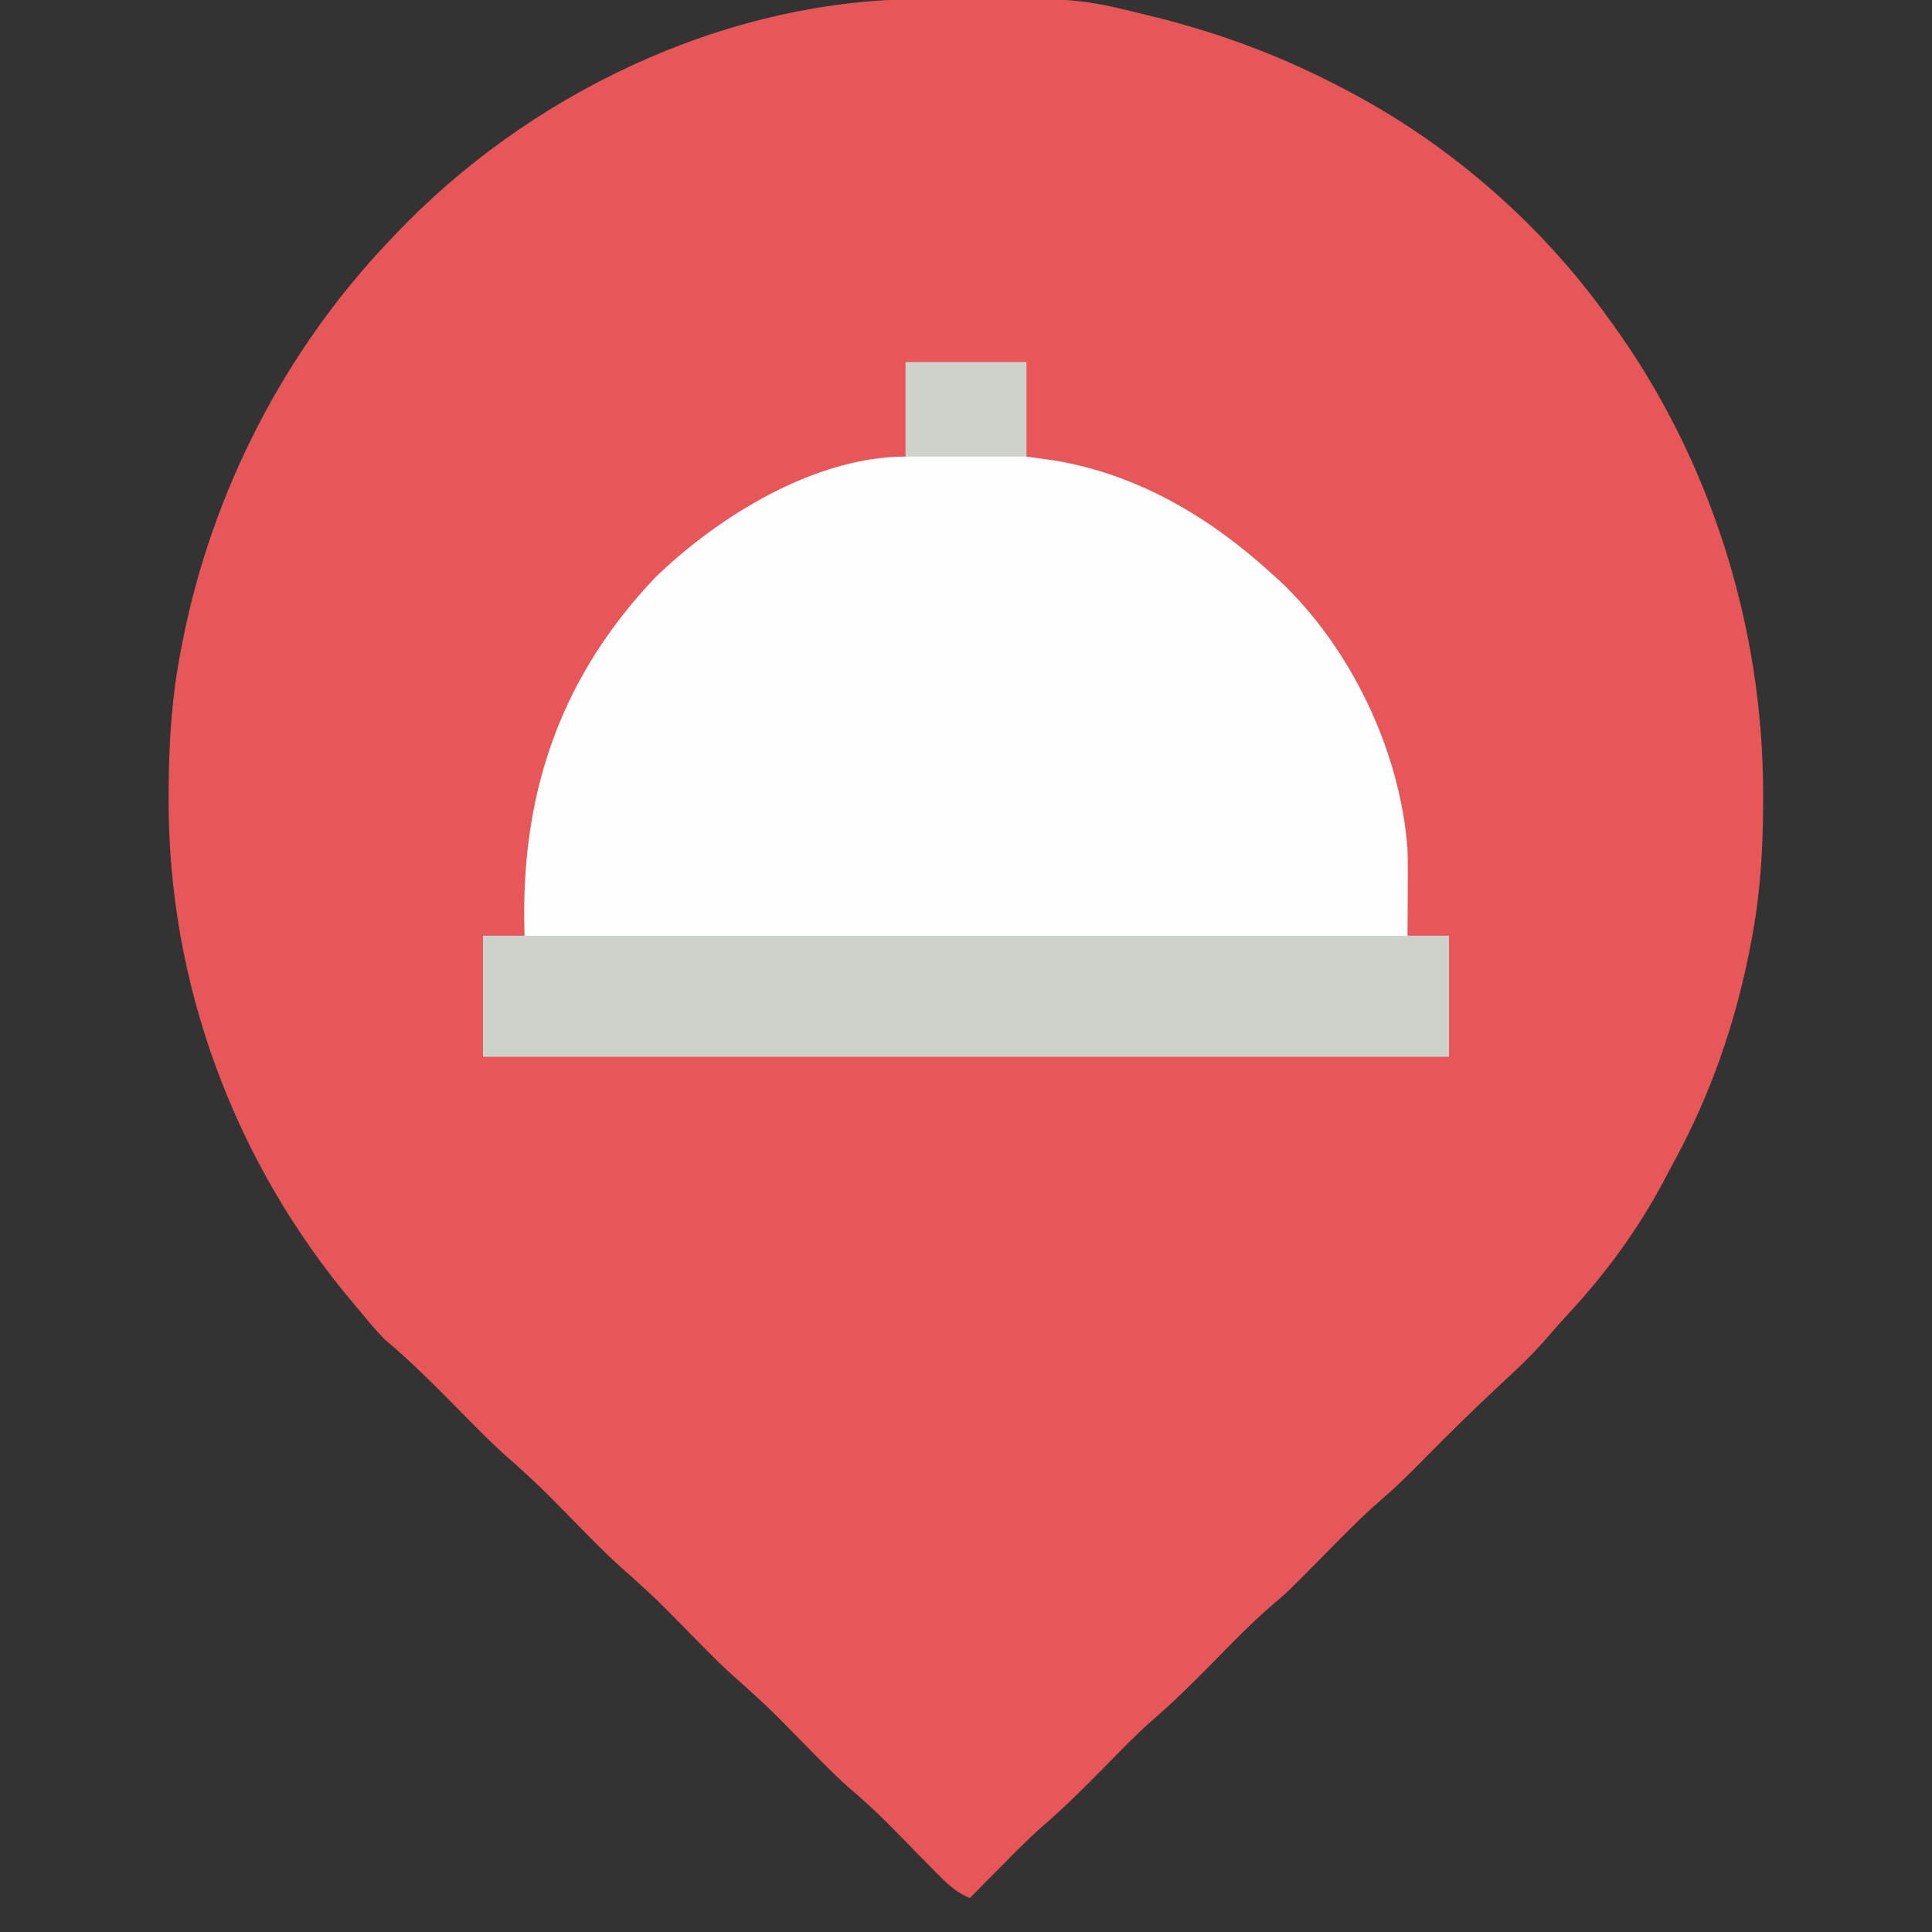 <?xml version="1.0" encoding="UTF-8"?>
<svg version="1.1" xmlns="http://www.w3.org/2000/svg" width="512" height="512">
<rect width="100%" height="100%" fill="#333333" stroke="none"/>
<path d="M0 0 C1.414 -0.015 1.414 -0.015 2.856 -0.03 C42.409 -0.356 42.409 -0.356 61.035 4.238 C61.954 4.463 62.873 4.688 63.82 4.92 C81.464 9.374 98 15.664 114.035 24.238 C114.641 24.561 115.247 24.883 115.871 25.215 C142.136 39.322 165.664 60.027 183.035 84.238 C183.646 85.075 183.646 85.075 184.27 85.928 C210.324 121.907 224.249 166.25 224.285 210.488 C224.286 211.24 224.287 211.991 224.287 212.766 C224.269 225.463 223.503 237.754 221.035 250.238 C220.869 251.096 220.703 251.954 220.531 252.837 C216.715 271.878 210.316 290.248 201.065 307.335 C200.009 309.286 198.982 311.25 197.953 313.215 C191.004 326.249 182.353 338.039 172.266 348.832 C170.375 350.872 168.566 352.951 166.758 355.062 C163.172 359.174 159.302 362.866 155.285 366.551 C147.885 373.417 140.713 380.484 133.632 387.679 C130.225 391.123 126.813 394.488 123.133 397.641 C117.991 402.06 113.292 406.913 108.535 411.738 C98.518 421.899 98.518 421.899 94.066 425.707 C88.765 430.248 83.932 435.271 79.035 440.238 C73.537 445.815 68.041 451.316 62.086 456.41 C57.707 460.313 53.652 464.563 49.535 468.738 C44.172 474.178 38.817 479.517 33.014 484.487 C29.186 487.875 25.628 491.542 22.035 495.176 C20.873 496.345 20.873 496.345 19.688 497.537 C17.801 499.435 15.917 501.336 14.035 503.238 C10.282 501.681 7.941 499.36 5.113 496.477 C4.65 496.008 4.186 495.539 3.708 495.056 C2.229 493.559 0.757 492.055 -0.715 490.551 C-2.644 488.585 -4.576 486.623 -6.512 484.664 C-6.985 484.185 -7.459 483.706 -7.947 483.212 C-11.139 480.007 -14.454 477.022 -17.892 474.087 C-22.959 469.569 -27.636 464.614 -32.401 459.781 C-39.001 453.068 -39.001 453.068 -45.965 446.738 C-51.774 441.769 -57.039 436.22 -62.401 430.781 C-68.985 424.082 -68.985 424.082 -75.934 417.77 C-81.956 412.618 -87.412 406.846 -92.974 401.208 C-99.779 394.276 -99.779 394.276 -106.961 387.742 C-112.458 383.046 -117.453 377.819 -122.527 372.676 C-128.495 366.628 -134.445 360.7 -140.965 355.238 C-143.469 352.713 -145.698 349.978 -147.965 347.238 C-148.389 346.737 -148.813 346.236 -149.25 345.72 C-180.908 308.22 -198.532 260.709 -198.277 211.613 C-198.276 210.877 -198.274 210.14 -198.272 209.381 C-198.22 196.808 -197.408 184.598 -194.965 172.238 C-194.799 171.381 -194.632 170.523 -194.461 169.639 C-186.581 130.32 -167.6 93.295 -139.965 64.238 C-139.443 63.684 -138.922 63.13 -138.384 62.559 C-103.21 25.407 -51.614 0.442 0 0 Z " fill="#E75759" transform="translate(242.965,-0.238)"/>
<path d="M0 0 C10.56 0 21.12 0 32 0 C32 8.25 32 16.5 32 25 C34.392 25.33 36.785 25.66 39.25 26 C61.445 29.642 80.606 41.05 97 56 C97.664 56.593 98.328 57.186 99.012 57.797 C118 75.679 131.079 103.008 133 129 C133.109 133.001 133.095 136.998 133.062 141 C133.058 142.061 133.053 143.122 133.049 144.215 C133.037 146.81 133.019 149.405 133 152 C136.63 152 140.26 152 144 152 C144 162.56 144 173.12 144 184 C59.52 184 -24.96 184 -112 184 C-112 173.44 -112 162.88 -112 152 C-108.37 152 -104.74 152 -101 152 C-101.023 150.658 -101.046 149.316 -101.07 147.934 C-101.505 112.629 -90.81 82.733 -66.25 56.938 C-49.533 40.783 -23.992 25 0 25 C0 16.75 0 8.5 0 0 Z " fill="#FEFEFE" transform="translate(240,96)"/>
<path d="M0 0 C84.48 0 168.96 0 256 0 C256 10.56 256 21.12 256 32 C171.52 32 87.04 32 0 32 C0 21.44 0 10.88 0 0 Z " fill="#CDD2CA" transform="translate(128,248)"/>
<path d="M0 0 C10.56 0 21.12 0 32 0 C32 8.25 32 16.5 32 25 C21.44 25 10.88 25 0 25 C0 16.75 0 8.5 0 0 Z " fill="#CDD2CA" transform="translate(240,96)"/>
</svg>
